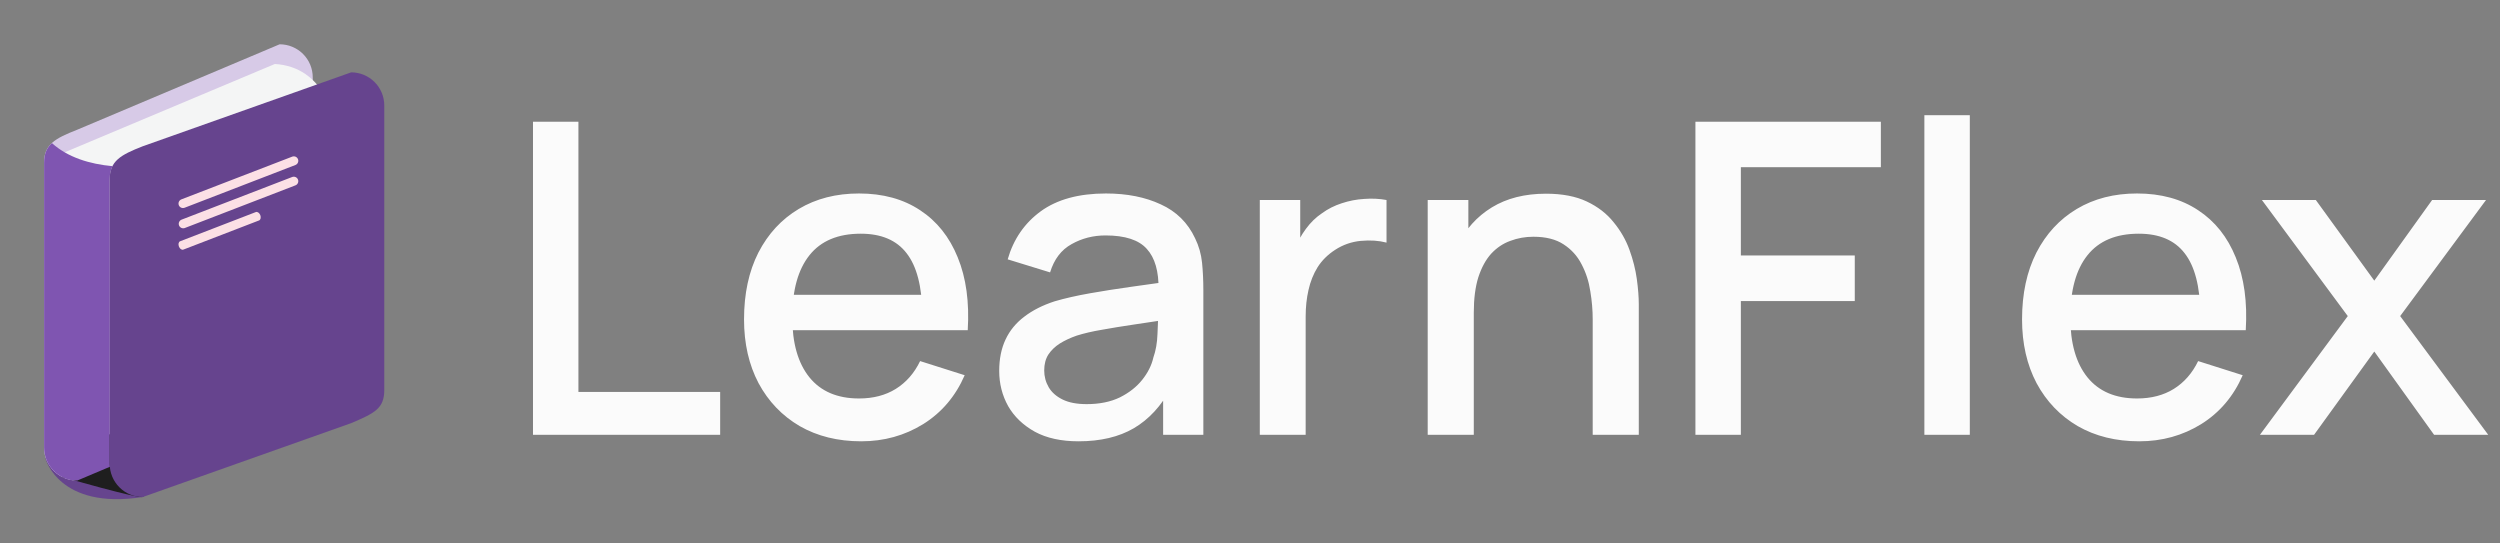 <svg width="184" height="40" viewBox="0 0 184 40" fill="none" xmlns="http://www.w3.org/2000/svg">
<rect x="0" y="0" width="184" height="40" fill="#808080" stroke="none"/>
<path d="M3.349 33.756C3.349 33.756 4.336 37.551 10.509 36.58L11.558 34.04L9.783 32.11L4.866 30.489L3.348 33.757" fill="#66448E"/>
<path d="M23.018 26.642C23.018 27.986 22.325 28.338 20.581 29.077L5.674 35.37C5.354 35.37 5.037 35.307 4.742 35.184C4.446 35.062 4.177 34.883 3.951 34.656C3.725 34.43 3.546 34.161 3.423 33.865C3.301 33.57 3.238 33.253 3.238 32.933V11.991C3.238 10.643 4.029 10.196 5.674 9.552L20.581 3.26C20.901 3.26 21.218 3.322 21.513 3.445C21.809 3.567 22.078 3.746 22.304 3.972C22.53 4.198 22.71 4.467 22.832 4.762C22.955 5.058 23.018 5.375 23.018 5.695V26.641" fill="#D7CAE7"/>
<path d="M4.594 35.112C4.594 35.112 10.181 36.716 10.506 36.578C10.832 36.439 10.298 34.155 10.298 34.155L8.277 31.978L6.396 31.892L6.065 32.362L4.594 35.112Z" fill="#1E1E1E"/>
<path d="M20.231 4.709L3.695 11.657L4.47 16.108L6.93 16.355L15.146 15.032L20.253 12.355L24.013 7.206C23.192 5.732 21.986 4.82 20.232 4.709" fill="#F4F5F5"/>
<path d="M8.077 13.197C8.077 12.808 8.144 12.495 8.278 12.23C6.588 12.074 4.99 11.583 3.822 10.532C3.436 10.887 3.246 11.33 3.246 11.99V32.933C3.246 33.253 3.309 33.57 3.431 33.866C3.553 34.161 3.733 34.43 3.959 34.656C4.185 34.883 4.453 35.062 4.749 35.185C5.044 35.307 5.361 35.37 5.681 35.37L8.087 34.355C8.08 34.284 8.076 34.213 8.076 34.142L8.077 13.197Z" fill="#7F55B1"/>
<path d="M28.283 28.706C28.283 30.053 27.592 30.404 25.846 31.143L10.511 36.58C9.865 36.58 9.245 36.323 8.788 35.866C8.331 35.409 8.074 34.789 8.074 34.143V13.199C8.074 11.853 8.866 11.405 10.511 10.763L25.846 5.325C26.492 5.325 27.112 5.582 27.569 6.039C28.026 6.496 28.283 7.116 28.283 7.762V28.706Z" fill="#66448E"/>
<path d="M21.932 11.717C21.948 11.758 21.956 11.801 21.955 11.844C21.953 11.888 21.944 11.93 21.926 11.97C21.909 12.01 21.883 12.045 21.852 12.075C21.82 12.105 21.783 12.129 21.743 12.144L13.587 15.29C13.546 15.305 13.503 15.313 13.46 15.312C13.417 15.311 13.374 15.302 13.335 15.284C13.295 15.267 13.259 15.242 13.229 15.21C13.199 15.179 13.176 15.142 13.16 15.102C13.129 15.02 13.131 14.929 13.166 14.849C13.202 14.769 13.268 14.706 13.349 14.674L21.506 11.53C21.546 11.514 21.589 11.507 21.632 11.508C21.676 11.508 21.718 11.518 21.758 11.535C21.798 11.553 21.833 11.578 21.863 11.609C21.893 11.64 21.917 11.677 21.932 11.717ZM21.932 13.217C21.948 13.258 21.955 13.301 21.954 13.344C21.953 13.387 21.944 13.43 21.926 13.469C21.908 13.508 21.883 13.544 21.852 13.574C21.82 13.603 21.783 13.627 21.743 13.642L13.587 16.787C13.507 16.813 13.419 16.807 13.343 16.771C13.267 16.735 13.208 16.671 13.177 16.592C13.147 16.513 13.148 16.426 13.18 16.348C13.212 16.27 13.272 16.207 13.349 16.172L21.506 13.027C21.588 12.996 21.678 12.999 21.758 13.034C21.838 13.07 21.901 13.136 21.932 13.217ZM19.159 15.835C19.222 16.006 19.182 16.179 19.067 16.224L13.495 18.371C13.38 18.416 13.234 18.316 13.168 18.145C13.103 17.974 13.143 17.8 13.258 17.757L18.828 15.608C18.946 15.565 19.091 15.666 19.159 15.835Z" fill="#FCE0E5"/>
<path d="M39.228 32V8.96H42.572V28.848H53.004V32H39.228ZM63.385 32.48C61.667 32.48 60.158 32.107 58.856 31.36C57.566 30.603 56.558 29.552 55.833 28.208C55.118 26.853 54.761 25.285 54.761 23.504C54.761 21.616 55.112 19.979 55.816 18.592C56.531 17.205 57.523 16.133 58.792 15.376C60.062 14.619 61.539 14.24 63.224 14.24C64.984 14.24 66.483 14.651 67.721 15.472C68.958 16.283 69.88 17.44 70.489 18.944C71.107 20.448 71.353 22.235 71.225 24.304H67.88V23.088C67.859 21.083 67.475 19.6 66.728 18.64C65.993 17.68 64.867 17.2 63.352 17.2C61.678 17.2 60.419 17.728 59.577 18.784C58.734 19.84 58.312 21.365 58.312 23.36C58.312 25.259 58.734 26.731 59.577 27.776C60.419 28.811 61.635 29.328 63.224 29.328C64.27 29.328 65.171 29.093 65.928 28.624C66.697 28.144 67.294 27.461 67.721 26.576L71.001 27.616C70.329 29.163 69.31 30.363 67.945 31.216C66.579 32.059 65.059 32.48 63.385 32.48ZM57.224 24.304V21.696H69.561V24.304H57.224ZM79.382 32.48C78.102 32.48 77.03 32.245 76.166 31.776C75.302 31.296 74.646 30.667 74.198 29.888C73.76 29.099 73.542 28.235 73.542 27.296C73.542 26.421 73.696 25.653 74.006 24.992C74.315 24.331 74.774 23.771 75.382 23.312C75.99 22.843 76.736 22.464 77.622 22.176C78.39 21.952 79.259 21.755 80.23 21.584C81.2 21.413 82.219 21.253 83.286 21.104C84.363 20.955 85.43 20.805 86.486 20.656L85.27 21.328C85.291 19.973 85.003 18.971 84.406 18.32C83.819 17.659 82.806 17.328 81.366 17.328C80.459 17.328 79.627 17.541 78.87 17.968C78.112 18.384 77.584 19.077 77.286 20.048L74.166 19.088C74.592 17.605 75.403 16.427 76.598 15.552C77.803 14.677 79.403 14.24 81.398 14.24C82.944 14.24 84.288 14.507 85.43 15.04C86.582 15.563 87.424 16.395 87.958 17.536C88.235 18.101 88.406 18.699 88.47 19.328C88.534 19.957 88.566 20.635 88.566 21.36V32H85.606V28.048L86.182 28.56C85.467 29.883 84.555 30.869 83.446 31.52C82.347 32.16 80.992 32.48 79.382 32.48ZM79.974 29.744C80.923 29.744 81.739 29.579 82.422 29.248C83.104 28.907 83.654 28.475 84.07 27.952C84.486 27.429 84.758 26.885 84.886 26.32C85.067 25.808 85.168 25.232 85.19 24.592C85.222 23.952 85.238 23.44 85.238 23.056L86.326 23.456C85.27 23.616 84.31 23.76 83.446 23.888C82.582 24.016 81.798 24.144 81.094 24.272C80.4 24.389 79.782 24.533 79.238 24.704C78.779 24.864 78.368 25.056 78.006 25.28C77.654 25.504 77.371 25.776 77.158 26.096C76.955 26.416 76.854 26.805 76.854 27.264C76.854 27.712 76.966 28.128 77.19 28.512C77.414 28.885 77.755 29.184 78.214 29.408C78.672 29.632 79.259 29.744 79.974 29.744ZM92.721 32V14.72H95.697V18.912L95.281 18.368C95.494 17.813 95.771 17.307 96.112 16.848C96.454 16.379 96.849 15.995 97.296 15.696C97.734 15.376 98.219 15.131 98.752 14.96C99.296 14.779 99.851 14.672 100.416 14.64C100.982 14.597 101.526 14.624 102.048 14.72V17.856C101.483 17.707 100.854 17.664 100.16 17.728C99.478 17.792 98.849 18.011 98.272 18.384C97.728 18.736 97.296 19.163 96.977 19.664C96.667 20.165 96.443 20.725 96.305 21.344C96.166 21.952 96.097 22.597 96.097 23.28V32H92.721ZM117.223 32V23.504C117.223 22.832 117.165 22.144 117.047 21.44C116.941 20.725 116.727 20.064 116.407 19.456C116.098 18.848 115.655 18.357 115.079 17.984C114.514 17.611 113.773 17.424 112.855 17.424C112.258 17.424 111.693 17.525 111.159 17.728C110.626 17.92 110.157 18.235 109.751 18.672C109.357 19.109 109.042 19.685 108.807 20.4C108.583 21.115 108.471 21.984 108.471 23.008L106.391 22.224C106.391 20.656 106.685 19.275 107.271 18.08C107.858 16.875 108.701 15.936 109.799 15.264C110.898 14.592 112.226 14.256 113.783 14.256C114.978 14.256 115.981 14.448 116.791 14.832C117.602 15.216 118.258 15.723 118.759 16.352C119.271 16.971 119.661 17.648 119.927 18.384C120.194 19.12 120.375 19.84 120.471 20.544C120.567 21.248 120.615 21.867 120.615 22.4V32H117.223ZM105.079 32V14.72H108.071V19.712H108.471V32H105.079ZM124.783 32V8.96H138.431V12.304H128.127V18.8H136.511V22.16H128.127V32H124.783ZM141.634 32V8.48H144.978V32H141.634ZM157.447 32.48C155.73 32.48 154.22 32.107 152.919 31.36C151.628 30.603 150.62 29.552 149.895 28.208C149.18 26.853 148.823 25.285 148.823 23.504C148.823 21.616 149.175 19.979 149.879 18.592C150.594 17.205 151.586 16.133 152.855 15.376C154.124 14.619 155.602 14.24 157.287 14.24C159.047 14.24 160.546 14.651 161.783 15.472C163.02 16.283 163.943 17.44 164.551 18.944C165.17 20.448 165.415 22.235 165.287 24.304H161.943V23.088C161.922 21.083 161.538 19.6 160.791 18.64C160.055 17.68 158.93 17.2 157.415 17.2C155.74 17.2 154.482 17.728 153.639 18.784C152.796 19.84 152.375 21.365 152.375 23.36C152.375 25.259 152.796 26.731 153.639 27.776C154.482 28.811 155.698 29.328 157.287 29.328C158.332 29.328 159.234 29.093 159.991 28.624C160.759 28.144 161.356 27.461 161.783 26.576L165.063 27.616C164.391 29.163 163.372 30.363 162.007 31.216C160.642 32.059 159.122 32.48 157.447 32.48ZM151.287 24.304V21.696H163.623V24.304H151.287ZM166.332 32L172.796 23.264L166.476 14.72H170.444L174.748 20.656L179.004 14.72H182.972L176.652 23.264L183.132 32H179.148L174.748 25.872L170.316 32H166.332Z" fill="#FBFBFB"/>
</svg>
